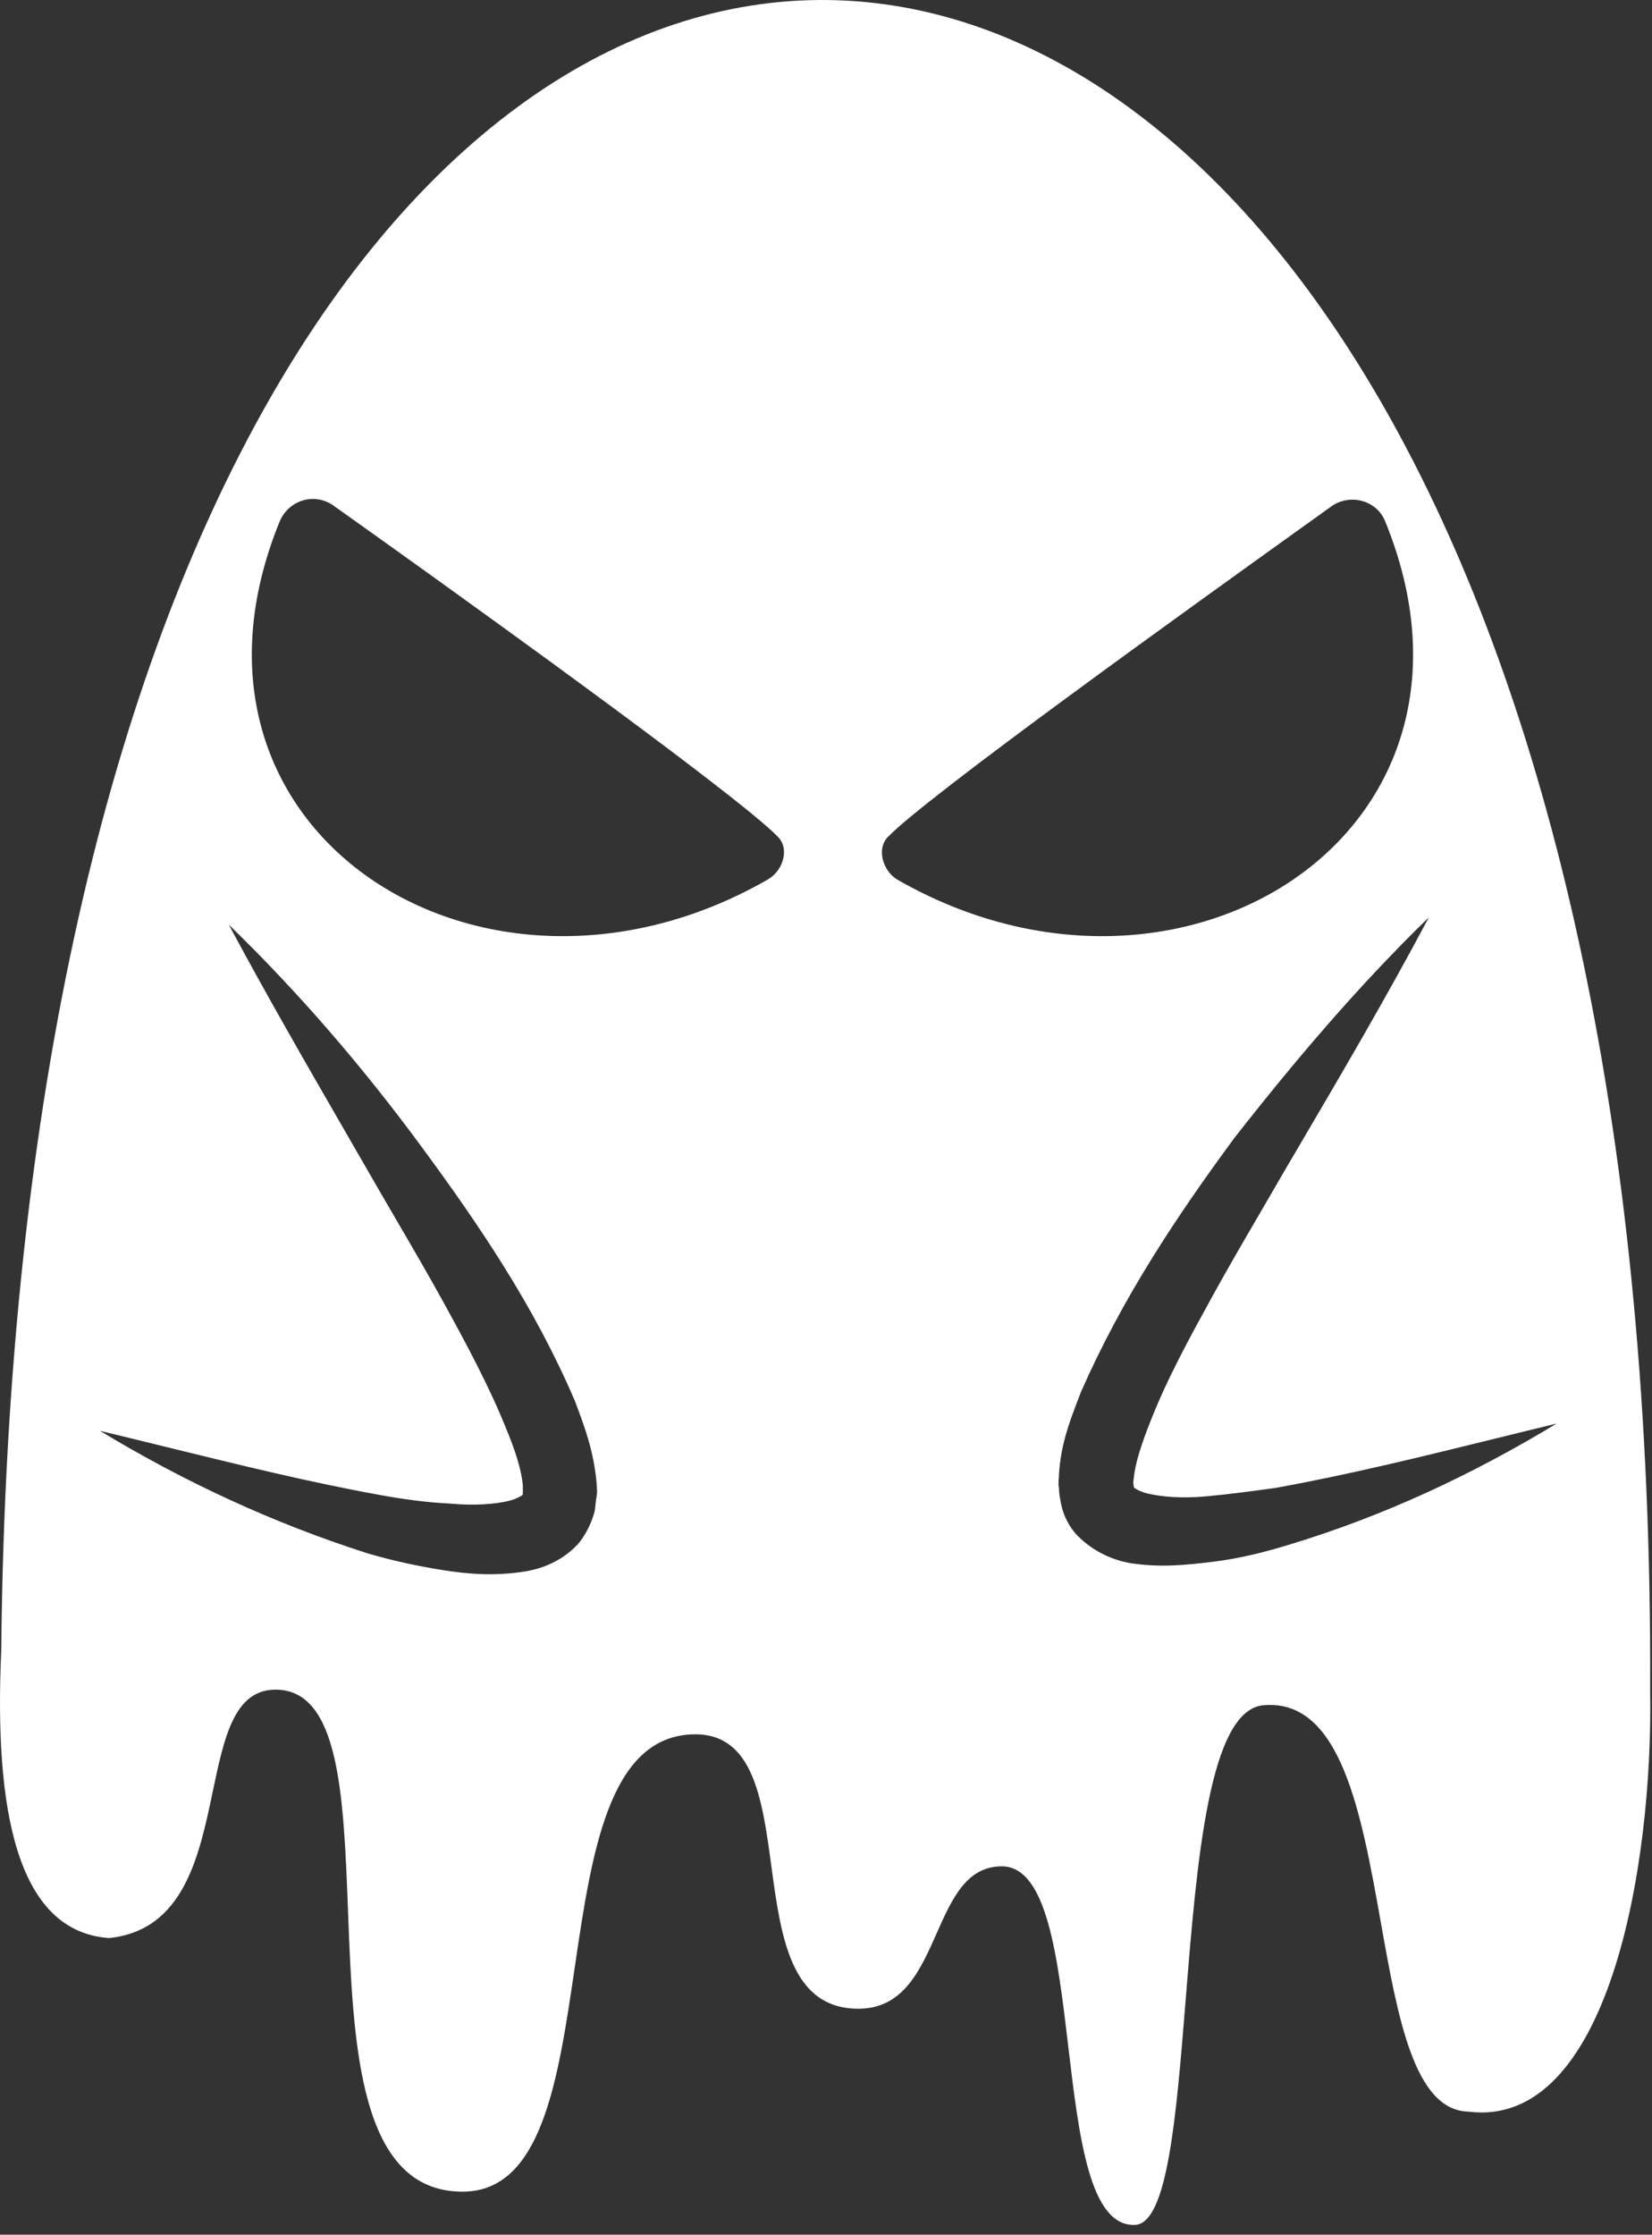 <svg width="159" height="215" viewBox="0 0 159 215" fill="none" xmlns="http://www.w3.org/2000/svg">
<rect x="0" y="0" width="159" height="215" fill="#333333" stroke="none"/>
<path fill-rule="evenodd" clip-rule="evenodd" d="M158.821 162.662C159.821 -50.238 2.121 -56.838 0.121 158.762C-0.579 174.162 1.621 185.862 10.521 186.462C17.683 185.696 19.166 178.623 20.477 172.368C21.564 167.184 22.532 162.562 26.521 162.562C32.682 162.562 33.072 172.772 33.493 183.803C33.988 196.765 34.526 210.862 44.521 210.862C52.142 210.862 53.714 200.183 55.309 189.347C56.937 178.287 58.589 167.064 66.721 166.862C72.506 166.715 73.364 173.057 74.243 179.561C75.158 186.324 76.096 193.262 82.621 193.262C86.933 193.262 88.573 189.564 90.149 186.011C91.606 182.725 93.009 179.562 96.421 179.562C100.766 179.562 101.794 188.244 102.818 196.898C103.844 205.569 104.866 214.212 109.221 214.062C112.381 213.97 113.213 203.639 114.118 192.392V192.392C115.19 179.085 116.364 164.495 121.621 164.062C129.061 163.424 131.022 174.424 132.893 184.916C134.541 194.166 136.12 203.021 141.321 203.162C154.721 204.862 159.121 179.762 158.821 162.662ZM74.921 80.562C71.021 76.462 42.121 55.762 32.121 48.662C30.321 47.362 27.821 48.062 26.921 50.162C14.721 80.062 46.521 100.262 73.821 84.662C75.321 83.862 76.021 81.762 74.921 80.562ZM133.321 50.162C145.521 80.062 113.721 100.262 86.421 84.662C85.021 83.862 84.321 81.762 85.421 80.562C89.088 76.706 114.956 58.168 126.258 50.068L126.3 50.038C127 49.537 127.643 49.076 128.221 48.662C130.021 47.462 132.521 48.162 133.321 50.162ZM137.521 88.262C133.445 95.95 129.026 103.466 124.662 110.89C124.314 111.481 123.967 112.072 123.621 112.662C122.854 113.995 122.076 115.328 121.298 116.662C119.743 119.328 118.187 121.995 116.721 124.662C114.521 128.662 112.321 132.662 110.721 136.762C109.921 138.762 109.221 140.862 109.121 142.262C109.051 142.541 109.079 142.722 109.102 142.874C109.112 142.941 109.121 143.001 109.121 143.062C109.121 143.162 109.621 143.462 110.321 143.662C111.921 144.062 114.021 144.162 116.121 143.962C118.321 143.762 120.521 143.462 122.721 143.162C129.748 141.898 136.901 140.136 144.08 138.367L144.08 138.367C145.992 137.896 147.906 137.424 149.821 136.962C141.721 141.862 133.221 145.862 123.921 148.662C121.621 149.362 119.221 149.962 116.721 150.262C114.221 150.562 111.621 150.862 108.621 150.362C107.121 150.062 105.321 149.362 103.721 147.762C102.921 146.962 102.321 145.762 102.121 144.662L102.121 144.661C102.021 144.161 101.921 143.662 101.921 143.162C101.856 142.836 101.875 142.596 101.897 142.33C101.909 142.187 101.921 142.036 101.921 141.862C102.099 139.007 102.914 136.868 103.727 134.736C103.826 134.478 103.924 134.22 104.021 133.962C108.021 124.862 113.221 117.062 118.821 109.462C124.621 102.062 130.721 94.862 137.521 88.262ZM40.521 110.262C34.921 102.662 28.821 95.562 22.021 88.962C25.673 95.779 29.457 102.334 33.213 108.839C34.084 110.348 34.954 111.855 35.821 113.362C36.587 114.695 37.365 116.028 38.143 117.362C39.699 120.028 41.254 122.695 42.721 125.362C44.921 129.362 47.121 133.462 48.721 137.462C49.521 139.362 50.221 141.462 50.321 142.962V143.762C50.321 143.862 49.821 144.162 49.121 144.362C47.621 144.762 45.421 144.862 43.321 144.662C41.221 144.562 38.921 144.262 36.721 143.862C29.985 142.651 23.192 140.981 16.298 139.288C14.083 138.743 11.858 138.197 9.621 137.662C17.721 142.562 26.321 146.562 35.421 149.462C37.821 150.162 40.121 150.662 42.621 151.062C45.121 151.462 47.721 151.662 50.721 151.162C52.321 150.862 54.121 150.162 55.621 148.562C56.321 147.762 56.921 146.562 57.221 145.462C57.271 145.212 57.296 144.962 57.321 144.712C57.346 144.462 57.371 144.212 57.421 143.962C57.488 143.624 57.465 143.332 57.442 143.054C57.431 142.921 57.421 142.791 57.421 142.662C57.132 139.585 56.289 137.34 55.425 135.038C55.39 134.946 55.355 134.854 55.321 134.762C51.421 125.662 46.121 117.862 40.521 110.262Z" fill="white"/>
</svg>
